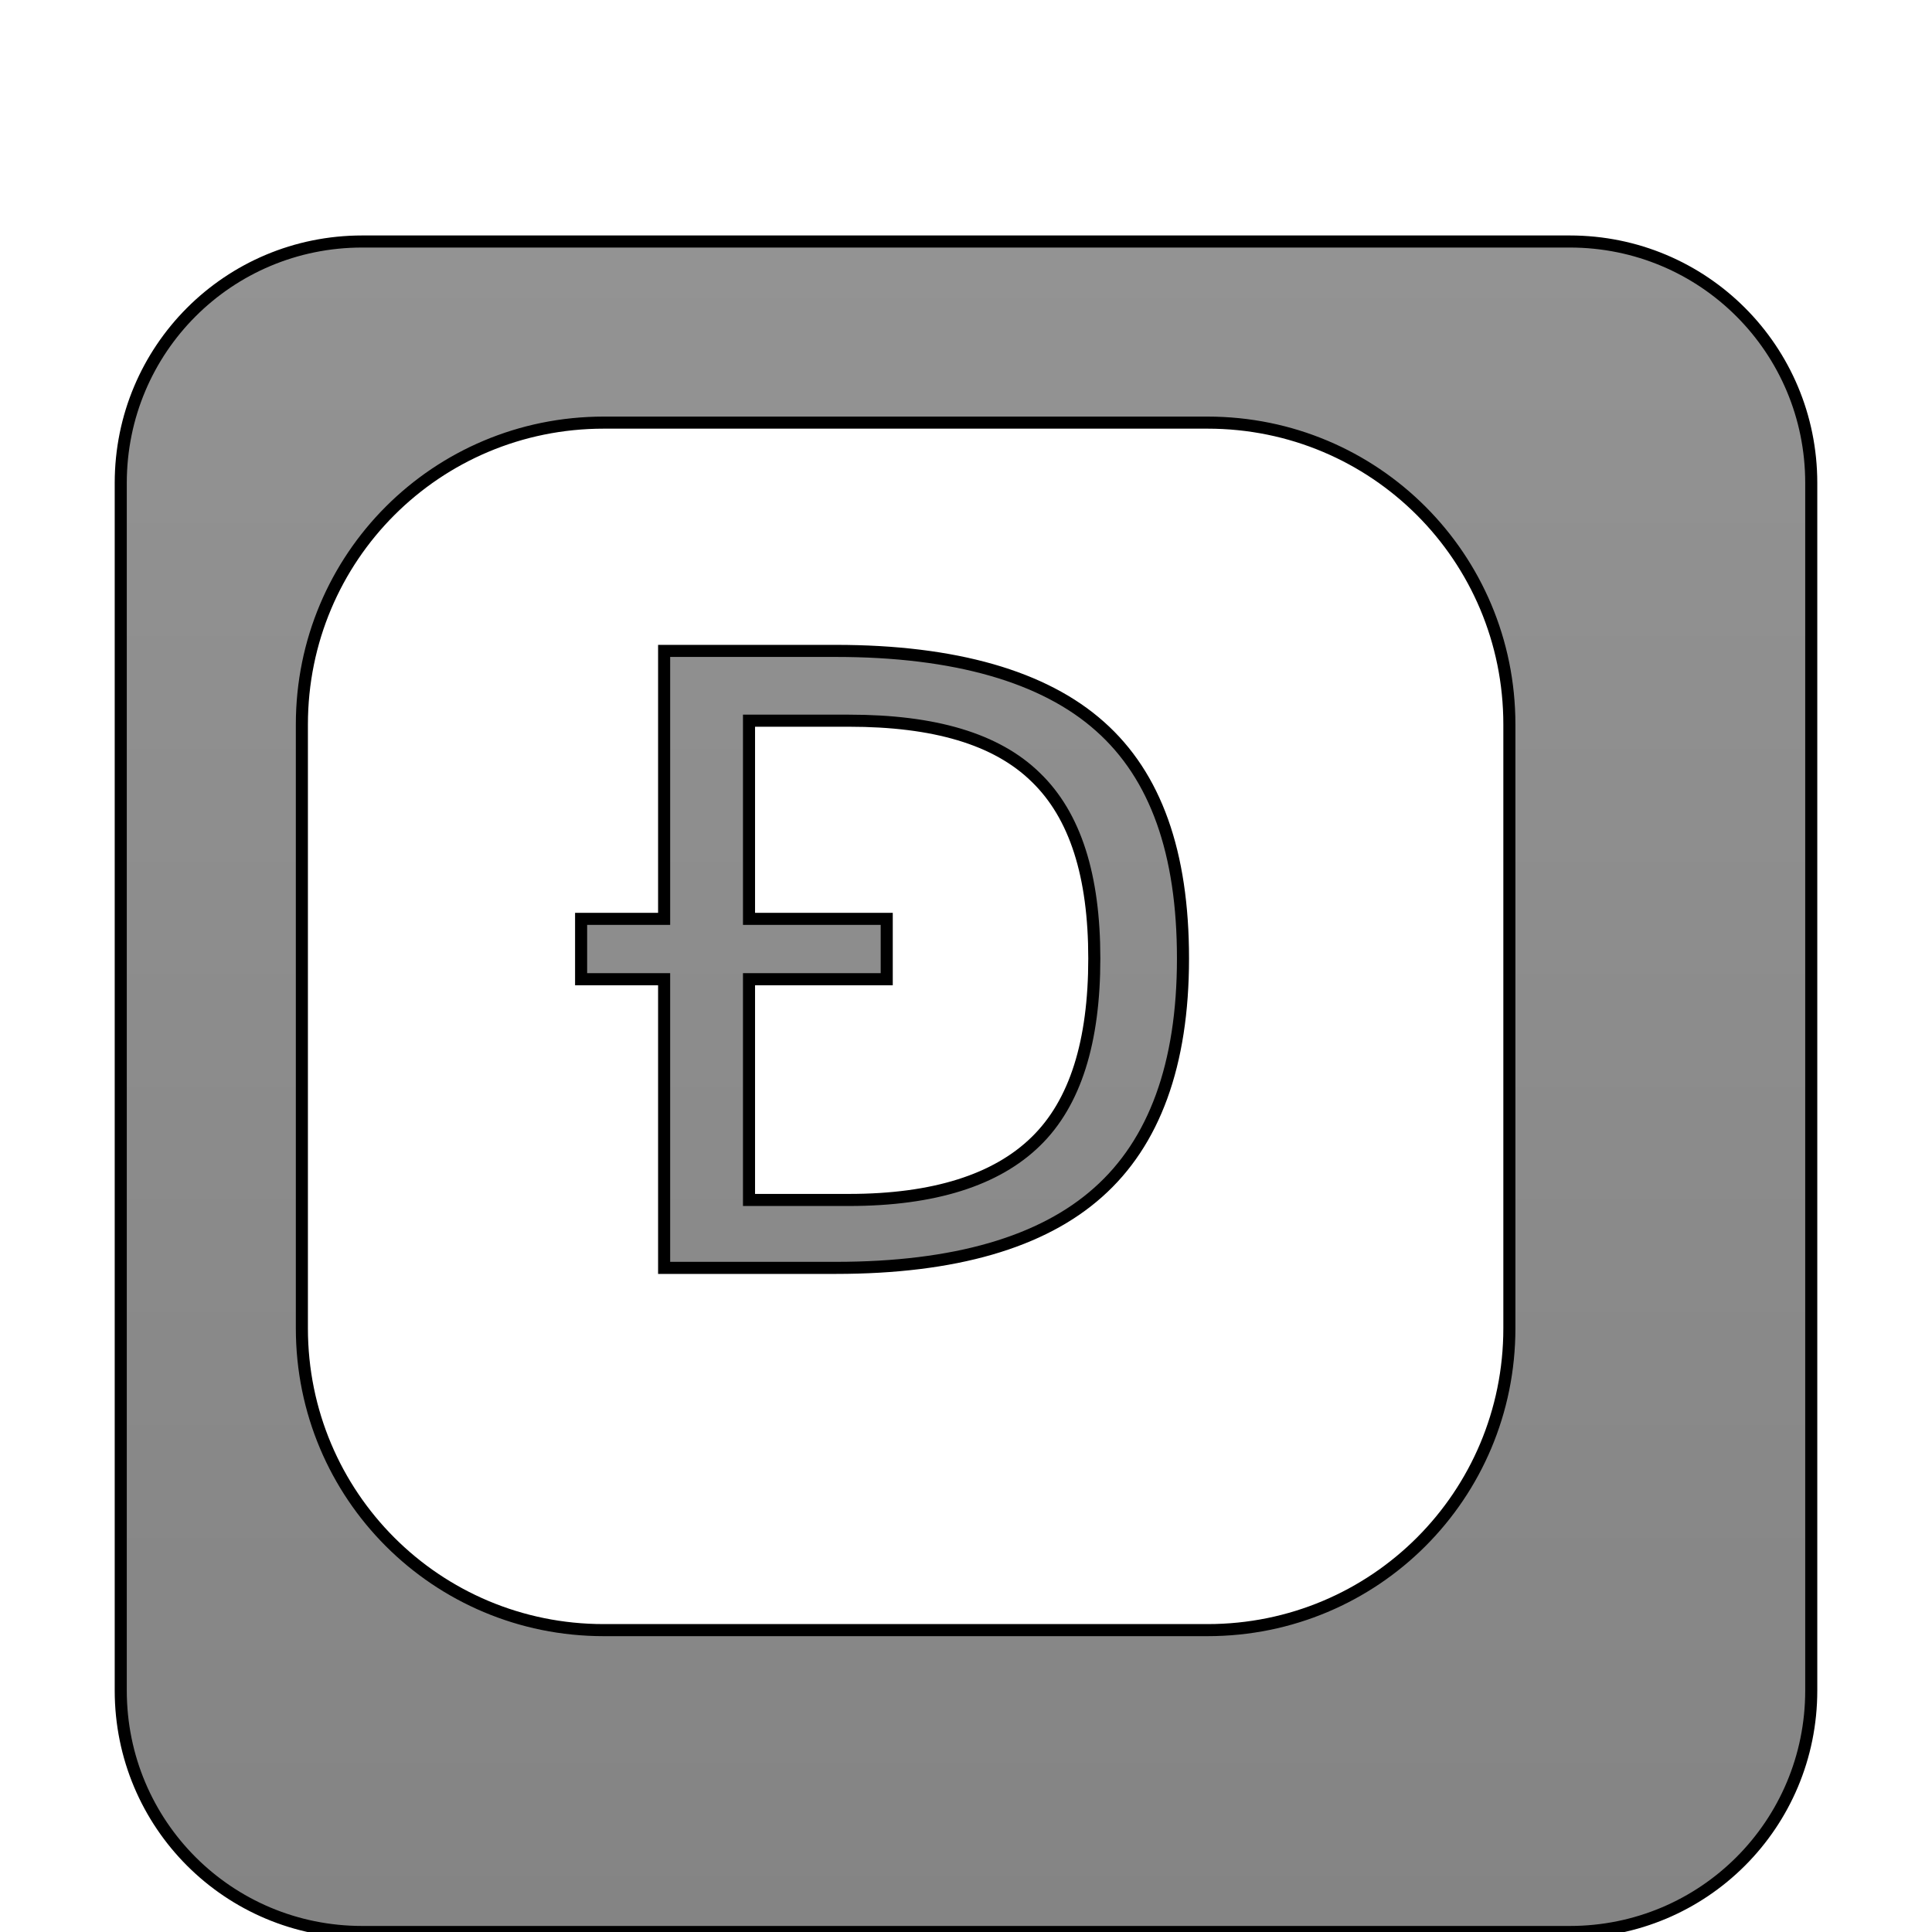 <?xml version="1.0" encoding="UTF-8" standalone="no"?>
<!-- Created with Inkscape (http://www.inkscape.org/) -->

<svg
   xmlns:dc="http://purl.org/dc/elements/1.1/"
   xmlns:cc="http://creativecommons.org/ns#"
   xmlns:rdf="http://www.w3.org/1999/02/22-rdf-syntax-ns#"
   xmlns:svg="http://www.w3.org/2000/svg"
   xmlns="http://www.w3.org/2000/svg"
   xmlns:xlink="http://www.w3.org/1999/xlink"
   version="1.1"
   width="32"
   height="32"
   id="svg4072">
  <defs
     id="defs4074">
    <linearGradient
       id="linearGradient6338">
      <stop
         id="stop6340"
         style="stop-color:#939393;stop-opacity:1"
         offset="0" />
      <stop
         id="stop6342"
         style="stop-color:#848484;stop-opacity:1"
         offset="1" />
    </linearGradient>
    <linearGradient
       x1="15"
       y1="2"
       x2="15"
       y2="30"
       id="linearGradient6352"
       xlink:href="#linearGradient6338"
       gradientUnits="userSpaceOnUse" />
    <filter
       color-interpolation-filters="sRGB"
       id="filter3990">
      <feGaussianBlur
         result="result8"
         stdDeviation="0.5"
         id="feGaussianBlur3992" />
      <feOffset
         result="result11"
         dy="0.5"
         dx="0"
         id="feOffset3994" />
      <feComposite
         in2="result11"
         operator="in"
         in="SourceGraphic"
         result="result6"
         id="feComposite3996" />
      <feFlood
         flood-color="rgb(0,0,0)"
         flood-opacity="0.75"
         in="result6"
         result="result10"
         id="feFlood3998" />
      <feBlend
         in2="result10"
         mode="normal"
         in="result6"
         result="result12"
         id="feBlend4000" />
      <feComposite
         in2="SourceGraphic"
         operator="in"
         result="fbSourceGraphic"
         id="feComposite4002" />
      <feColorMatrix
         id="feColorMatrix3137"
         values="0 0 0 -1 0 0 0 0 -1 0 0 0 0 -1 0 0 0 0 1 0"
         in="fbSourceGraphic"
         result="fbSourceGraphicAlpha" />
      <feFlood
         in="fbSourceGraphic"
         result="flood"
         flood-color="rgb(255,255,255)"
         flood-opacity="0.5"
         id="feFlood3139" />
      <feComposite
         in2="fbSourceGraphic"
         operator="in"
         in="flood"
         result="composite1"
         id="feComposite3141" />
      <feGaussianBlur
         result="blur"
         stdDeviation="1.5 0.01"
         id="feGaussianBlur3143" />
      <feOffset
         result="offset"
         dy="1.5"
         dx="0"
         id="feOffset3145" />
      <feComposite
         in2="offset"
         operator="over"
         in="fbSourceGraphic"
         result="composite2"
         id="feComposite3147" />
    </filter>
  </defs>
  <g
     transform="translate(0,-1020.362)"
     id="layer1"
     style="display:inline">
    <path
       d="M 6,2 C 3.784,2 2,3.784 2,6 l 0,20 c 0,2.216 1.784,4 4,4 l 20,0 c 2.216,0 4,-1.784 4,-4 L 30,6 C 30,3.784 28.216,2 26,2 L 6,2 z m 4,3 10,0 c 2.77,0 5,2.23 5,5 l 0,10 c 0,2.77 -2.23,5 -5,5 L 10,25 C 7.23,25 5,22.77 5,20 L 5,10 C 5,7.23 7.23,5 10,5 z m 1,3.781 0,4.438 -1.375,0 0,1 1.375,0 0,4.781 2.844,0 c 1.969,0 3.419,-0.425 4.344,-1.25 0.93,-0.825 1.406,-2.116 1.406,-3.875 -10e-6,-1.75 -0.45,-3.023 -1.375,-3.844 -0.925,-0.825 -2.402,-1.25 -4.375,-1.25 l -2.844,0 z m 1.406,1.156 1.656,0 c 1.408,9.1e-6 2.442,0.299 3.094,0.938 0.656,0.633 0.969,1.633 0.969,3 -9e-6,1.376 -0.313,2.393 -0.969,3.031 -0.652,0.638 -1.686,0.969 -3.094,0.969 l -1.656,0 0,-3.656 2.281,0 0,-1 -2.281,0 0,-3.281 z"
       transform="translate(0,1020.362)"
       id="rect4734"
       style="fill:url(#linearGradient6352);fill-opacity:1;stroke:#000000;stroke-width:0.2;stroke-miterlimit:4;stroke-opacity:1;stroke-dasharray:none;marker-start:none;filter:url(#filter3990)" />
  </g>
</svg>
